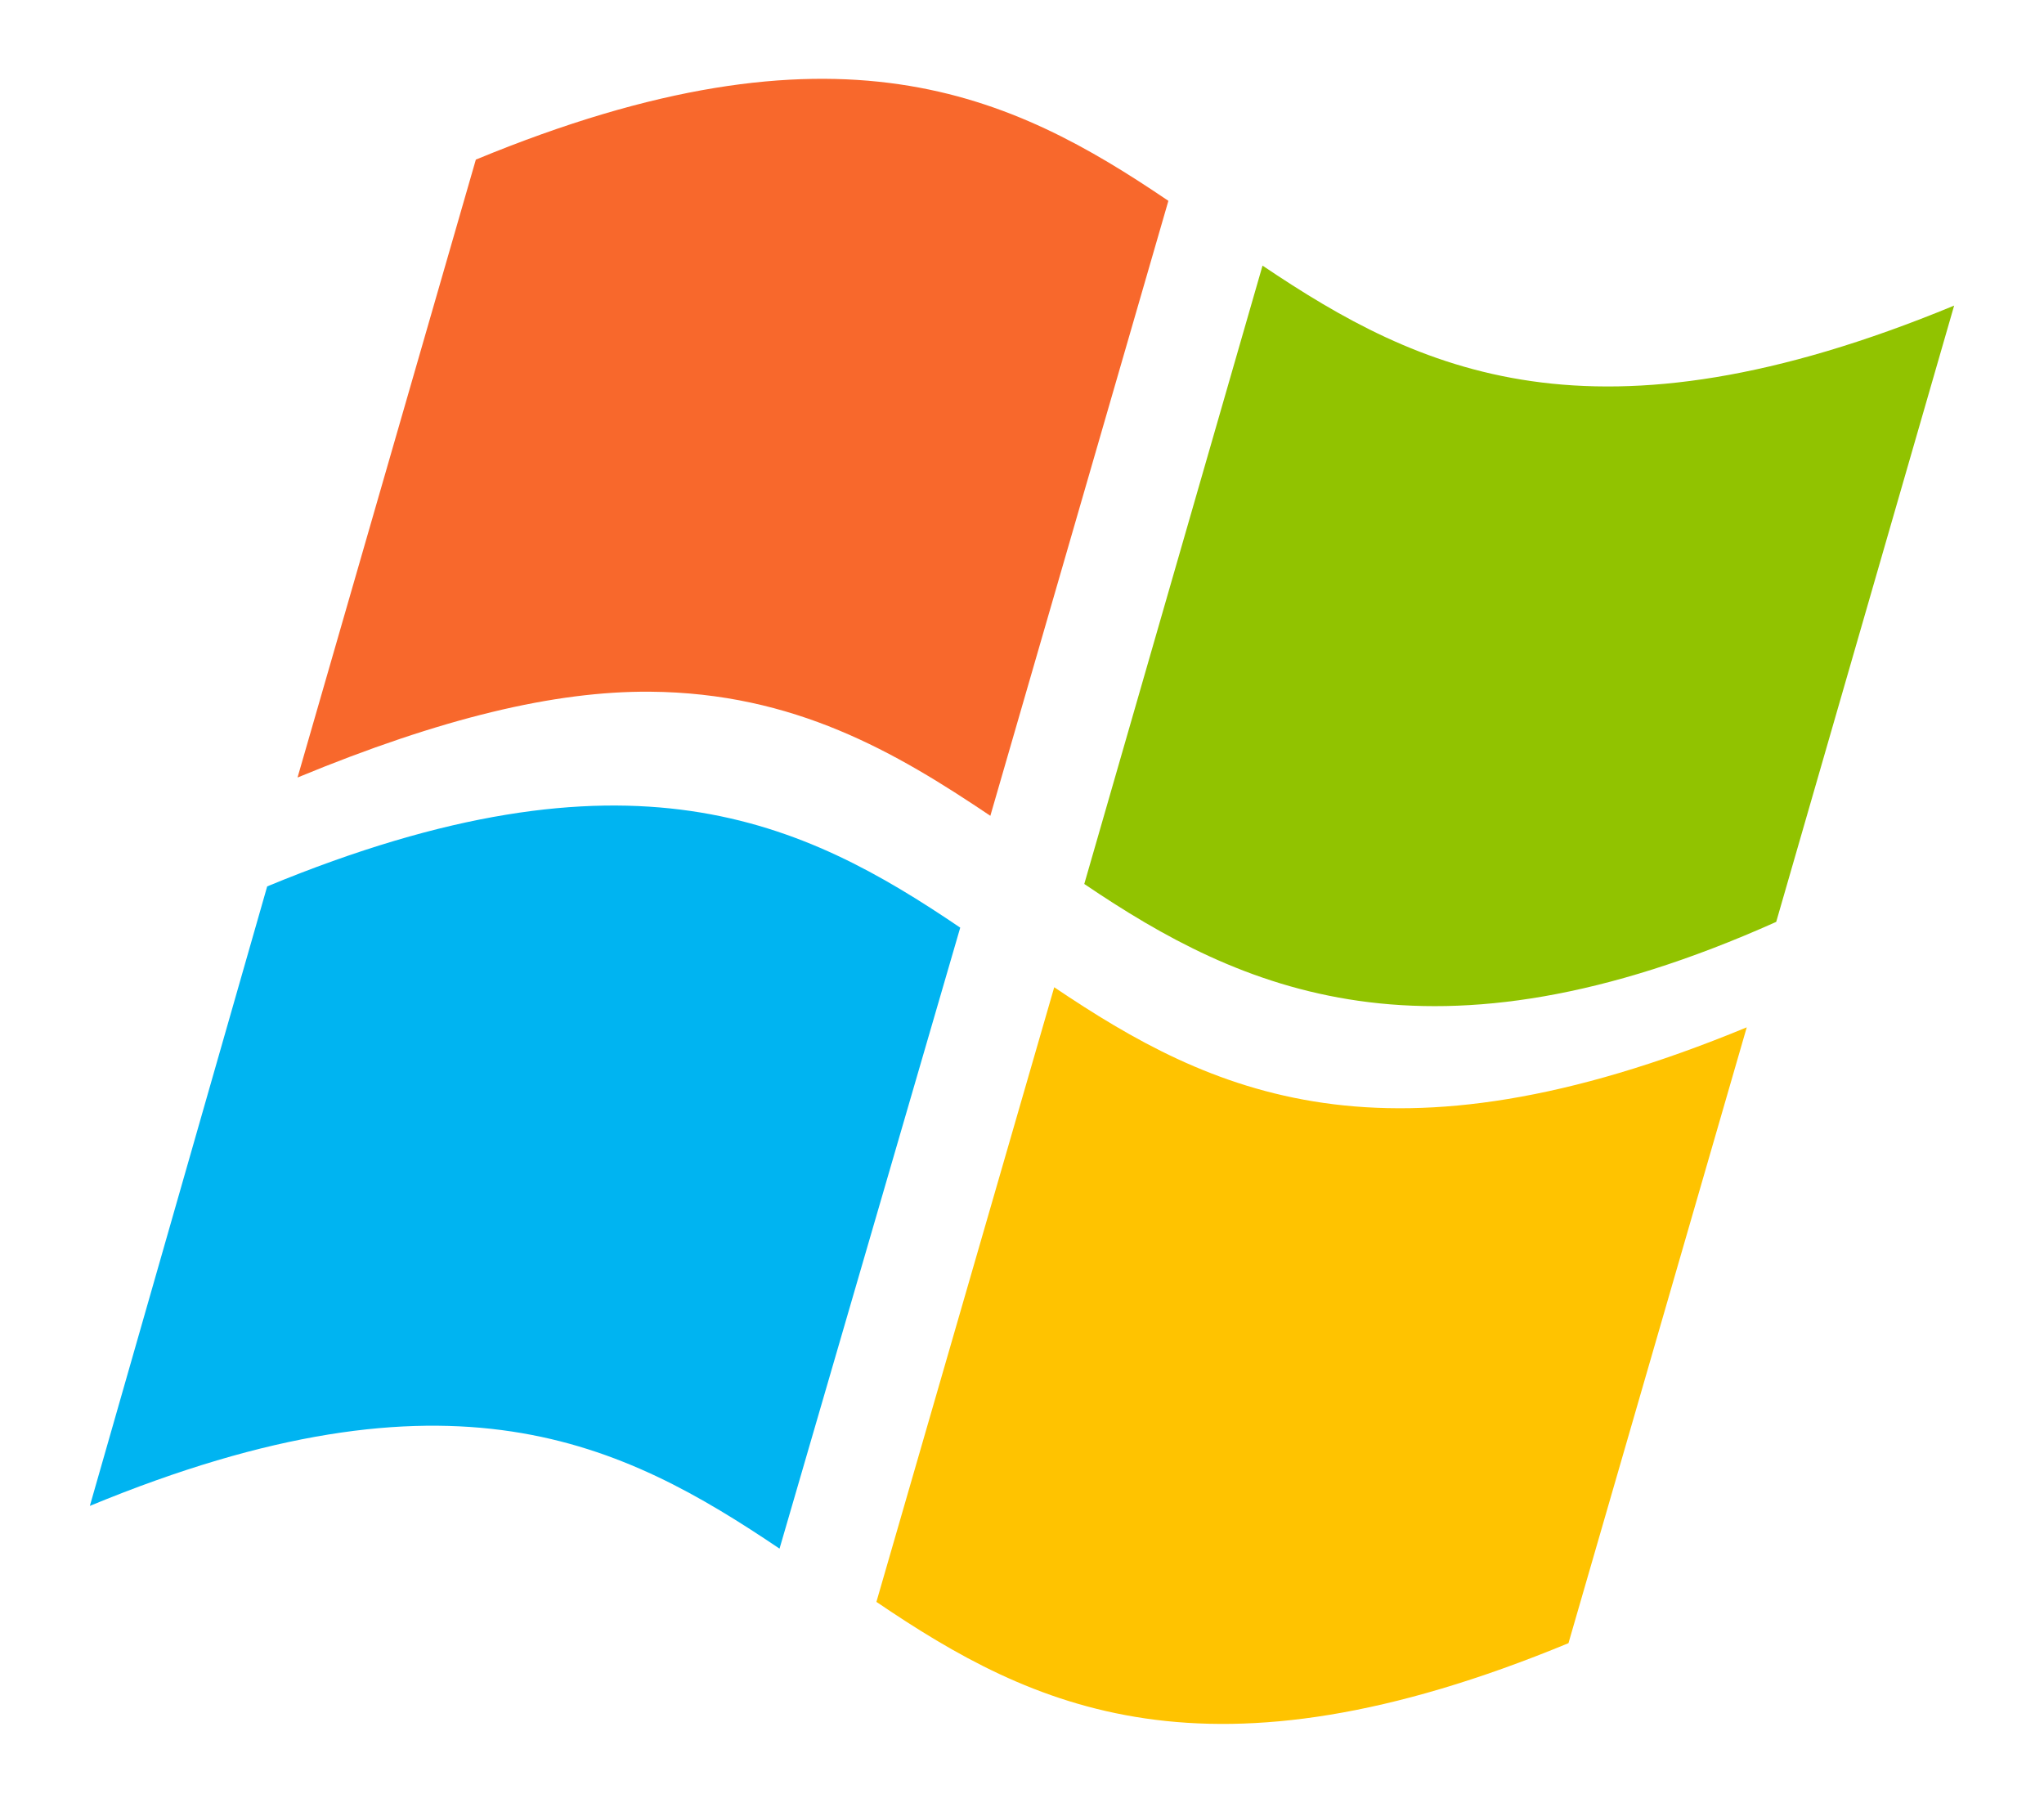 <svg xmlns="http://www.w3.org/2000/svg" width="32" height="28.22" class="icon" viewBox="0 0 1161 1024"><path fill="#91c300" d="M1110.036 173.584c-205.255 84.862-303.945 37.156-392.894-22.705l-101.26 351.229c88.862 60.203 196.143 109.7 393.07 21.542z"/><path fill="#00b4f1" d="M442.763 879.656c-89.148-59.998-186.059-109.346-391.8-24.273l100.744-351.888c205.784-85.086 304.642-36.938 393.703 23.427L442.763 879.649z"/><path fill="#f8682c" d="M562.516 463.403c-53.671-36.142-111.392-69.876-193.368-70.498-54.088-.417-118.471 14.948-200.204 48.744l101.29-350.98C475.882 5.64 574.66 53.764 663.657 114.085z"/><path fill="#ffc300" d="M598.807 560.78c89.036 59.949 187.938 107.698 393.41 22.768L890.94 933.358c-205.51 84.999-304.207 36.864-393.15-23.452Z"/></svg>